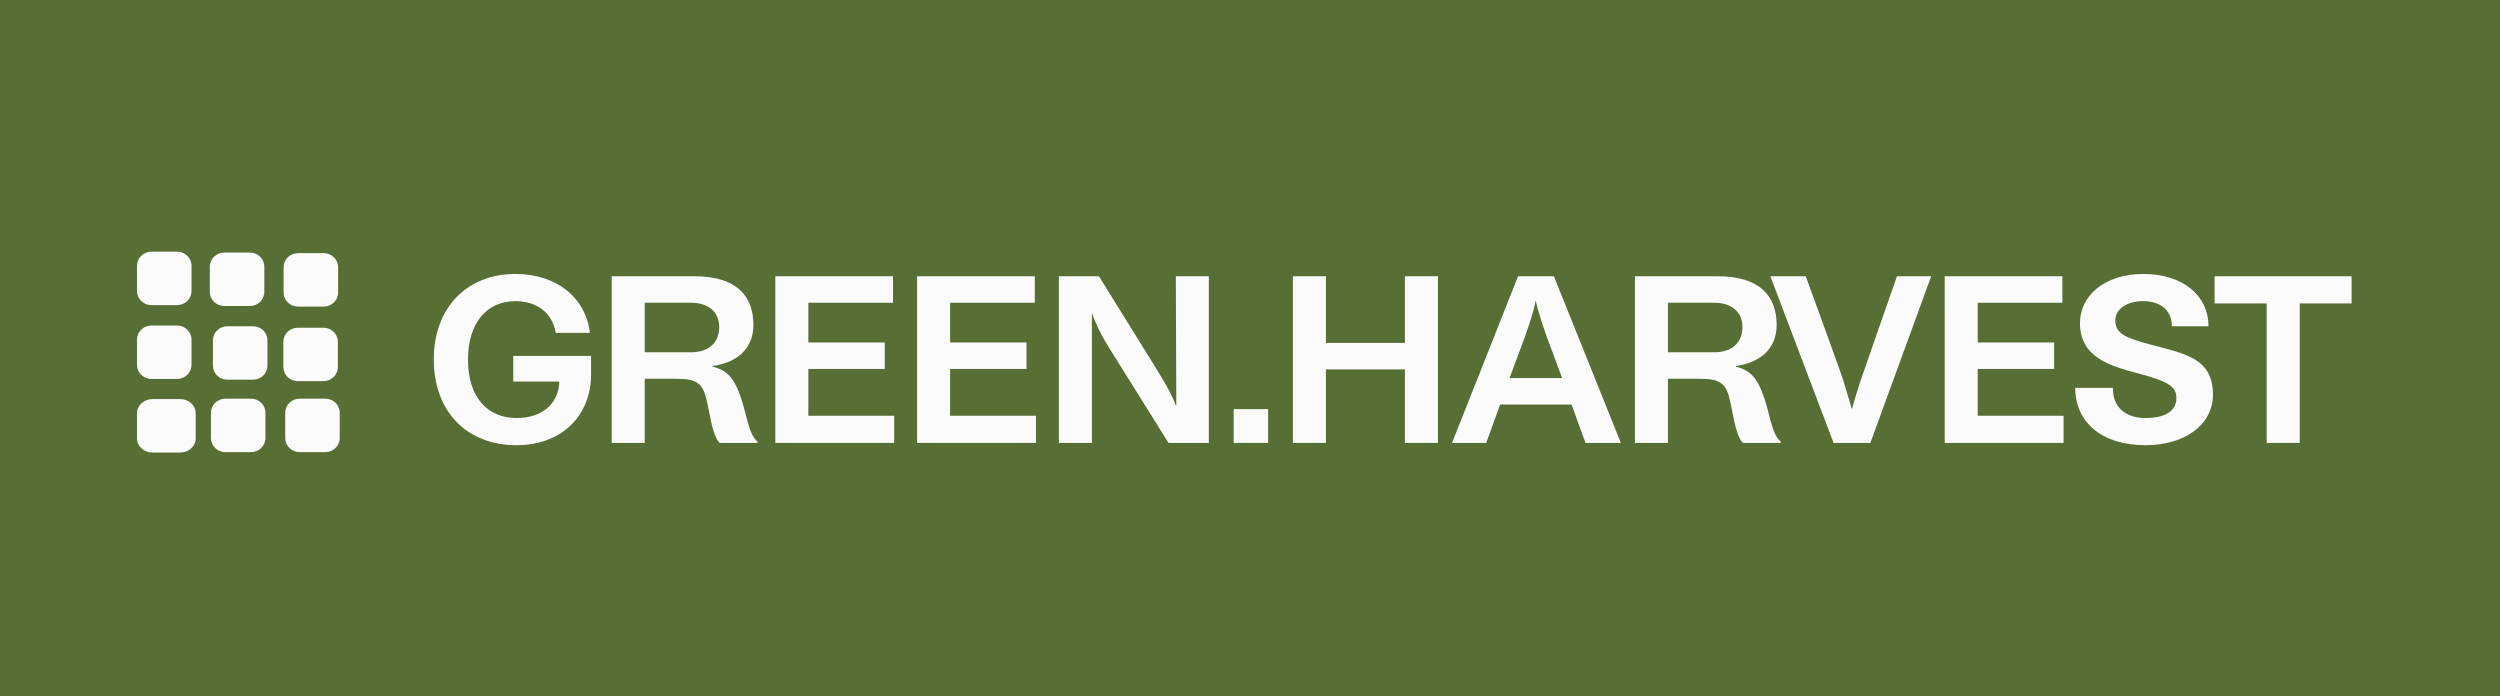 
 <svg width="219" height="61" viewBox="0 0 219 61" fill="none" xmlns="http://www.w3.org/2000/svg">
    <rect width="219" height="61" fill="#576F35"/>
    <path d="M28.359 22.177H26.103C25.407 22.177 24.843 22.729 24.843 23.411V25.622C24.843 26.304 25.407 26.857 26.103 26.857H28.359C29.055 26.857 29.619 26.304 29.619 25.622V23.411C29.619 22.729 29.055 22.177 28.359 22.177Z" fill="#FBFBFB"/>
    <path d="M15.786 34.96H13.357C12.608 34.96 12 35.513 12 36.195V38.405C12 39.087 12.608 39.64 13.357 39.64H15.786C16.535 39.64 17.143 39.087 17.143 38.405V36.195C17.143 35.513 16.535 34.96 15.786 34.96Z" fill="#FBFBFB"/>
    <path d="M15.515 28.515H13.26C12.564 28.515 12 29.068 12 29.75V31.96C12 32.642 12.564 33.195 13.26 33.195H15.515C16.211 33.195 16.776 32.642 16.776 31.96V29.75C16.776 29.068 16.211 28.515 15.515 28.515Z" fill="#FBFBFB"/>
    <path d="M21.993 34.925H19.738C19.042 34.925 18.478 35.478 18.478 36.16L18.478 38.37C18.478 39.052 19.042 39.605 19.738 39.605H21.993C22.689 39.605 23.253 39.052 23.253 38.37V36.16C23.253 35.478 22.689 34.925 21.993 34.925Z" fill="#FBFBFB"/>
    <path d="M15.515 22.049H13.26C12.564 22.049 12 22.601 12 23.283V25.494C12 26.176 12.564 26.729 13.26 26.729H15.515C16.211 26.729 16.776 26.176 16.776 25.494V23.283C16.776 22.601 16.211 22.049 15.515 22.049Z" fill="#FBFBFB"/>
    <path d="M22.168 28.58H19.912C19.216 28.58 18.652 29.133 18.652 29.815V32.025C18.652 32.707 19.217 33.26 19.913 33.26H22.168C22.864 33.26 23.428 32.707 23.428 32.025V29.815C23.428 29.133 22.864 28.58 22.168 28.58Z" fill="#FBFBFB"/>
    <path d="M28.5 34.925H26.245C25.549 34.925 24.985 35.478 24.985 36.16V38.37C24.985 39.052 25.549 39.605 26.245 39.605H28.5C29.196 39.605 29.76 39.052 29.76 38.37V36.16C29.76 35.478 29.196 34.925 28.5 34.925Z" fill="#FBFBFB"/>
    <path d="M21.895 22.126H19.639C18.944 22.126 18.379 22.679 18.379 23.361V25.571C18.379 26.253 18.944 26.806 19.64 26.806H21.895C22.591 26.806 23.155 26.253 23.155 25.57V23.361C23.155 22.679 22.591 22.126 21.895 22.126Z" fill="#FBFBFB"/>
    <path d="M28.337 28.708H26.082C25.386 28.708 24.822 29.261 24.822 29.943V32.153C24.822 32.835 25.386 33.388 26.082 33.388H28.337C29.033 33.388 29.597 32.835 29.597 32.153V29.943C29.597 29.261 29.033 28.708 28.337 28.708Z" fill="#FBFBFB"/>
    <path d="M45.25 39C40.892 39 38 36.06 38 31.48C38 27 40.851 24 45.147 24C48.762 24 51.303 26.06 51.675 29.16H48.679C48.39 27.38 47.006 26.38 45.147 26.38C42.544 26.38 40.995 28.42 40.995 31.48C40.995 34.84 42.73 36.62 45.25 36.62C47.44 36.62 48.845 35.42 48.989 33.62V33.42H44.961V31.18H51.778V33.02C51.654 36.6 49.051 39 45.25 39Z" fill="#FBFBFB"/>
    <path d="M53.584 38.8V24.2H60.834C64.532 24.2 65.998 25.94 65.998 28.46C65.998 30.72 64.346 31.8 62.425 32.06V32.12C63.664 32.42 64.222 33.08 64.738 34.38C65.399 36.02 65.502 37.98 66.349 38.68V38.8H63.044C62.342 38.12 62.177 35.98 61.805 34.68C61.433 33.34 60.627 33.18 59.12 33.18H56.476V38.8H53.584ZM56.476 30.86H60.524C62.218 30.86 63.003 29.9 63.003 28.66C63.003 27.3 62.032 26.52 60.524 26.52H56.476V30.86Z" fill="#FBFBFB"/>
    <path d="M67.919 38.8V24.2H78.227V26.52H70.811V30H77.504V32.32H70.811V36.42H78.33V38.8H67.919Z" fill="#FBFBFB"/>
    <path d="M80.338 38.8V24.2H90.645V26.52H83.23V30H89.922V32.32H83.23V36.42H90.749V38.8H80.338Z" fill="#FBFBFB"/>
    <path d="M92.757 38.8V24.2H96.268L101.267 32.26C102.796 34.7 102.982 35.5 102.982 35.5H103.044L103.002 24.2H105.894V38.8H102.362L97.177 30.5C96 28.62 95.69 27.48 95.69 27.48H95.649V38.8H92.757Z" fill="#FBFBFB"/>
    <path d="M108.07 38.8V35.84H111.086V38.8H108.07Z" fill="#FBFBFB"/>
    <path d="M113.257 38.8V24.2H116.149V30.04H123.069V24.2H125.961V38.8H123.069V32.36H116.149V38.8H113.257Z" fill="#FBFBFB"/>
    <path d="M127.197 38.8L132.981 24.2H136.121L141.987 38.8H138.889L137.67 35.44H131.411L130.192 38.8H127.197ZM132.237 33.12H136.844L135.501 29.52C134.572 26.86 134.551 26.38 134.551 26.38H134.51C134.51 26.38 134.51 26.86 133.58 29.52L132.237 33.12Z" fill="#FBFBFB"/>
    <path d="M143.219 38.8V24.2H150.469C154.167 24.2 155.634 25.94 155.634 28.46C155.634 30.72 153.981 31.8 152.06 32.06V32.12C153.299 32.42 153.857 33.08 154.374 34.38C155.035 36.02 155.138 37.98 155.985 38.68V38.8H152.68C151.977 38.12 151.812 35.98 151.44 34.68C151.068 33.34 150.263 33.18 148.755 33.18H146.111V38.8H143.219ZM146.111 30.86H150.16C151.853 30.86 152.638 29.9 152.638 28.66C152.638 27.3 151.668 26.52 150.16 26.52H146.111V30.86Z" fill="#FBFBFB"/>
    <path d="M160.62 38.8L155.084 24.2H158.183C158.183 24.2 161.178 32.38 161.488 33.38C161.984 34.98 162.211 35.8 162.211 35.8H162.252C162.232 35.8 162.459 34.98 162.975 33.38C163.306 32.38 166.177 24.2 166.177 24.2H169.172L163.843 38.8H160.62Z" fill="#FBFBFB"/>
    <path d="M170.356 38.8V24.2H180.664V26.52H173.248V30H179.941V32.32H173.248V36.42H180.767V38.8H170.356Z" fill="#FBFBFB"/>
    <path d="M187.947 39C184.105 39 181.791 36.98 181.791 33.98H185.096C185.055 35.68 186.212 36.62 187.947 36.62C189.785 36.62 190.653 35.92 190.653 34.88C190.653 33.84 189.909 33.4 187.265 32.7C184.848 32.06 182.204 31.3 182.204 28.3C182.204 25.92 184.353 24 187.74 24C191.231 24 193.462 25.9 193.462 28.58H190.26C190.24 27.16 189.248 26.38 187.74 26.38C186.274 26.38 185.303 27.1 185.303 28.06C185.303 29.2 186.108 29.56 188.215 30.14C191.334 30.98 193.854 31.32 193.854 34.58C193.854 37.2 191.396 39 187.947 39Z" fill="#FBFBFB"/>
    <path d="M198.564 38.8V26.58H193.999V24.2H206V26.58H201.456V38.8H198.564Z" fill="#FBFBFB"/>
    </svg>